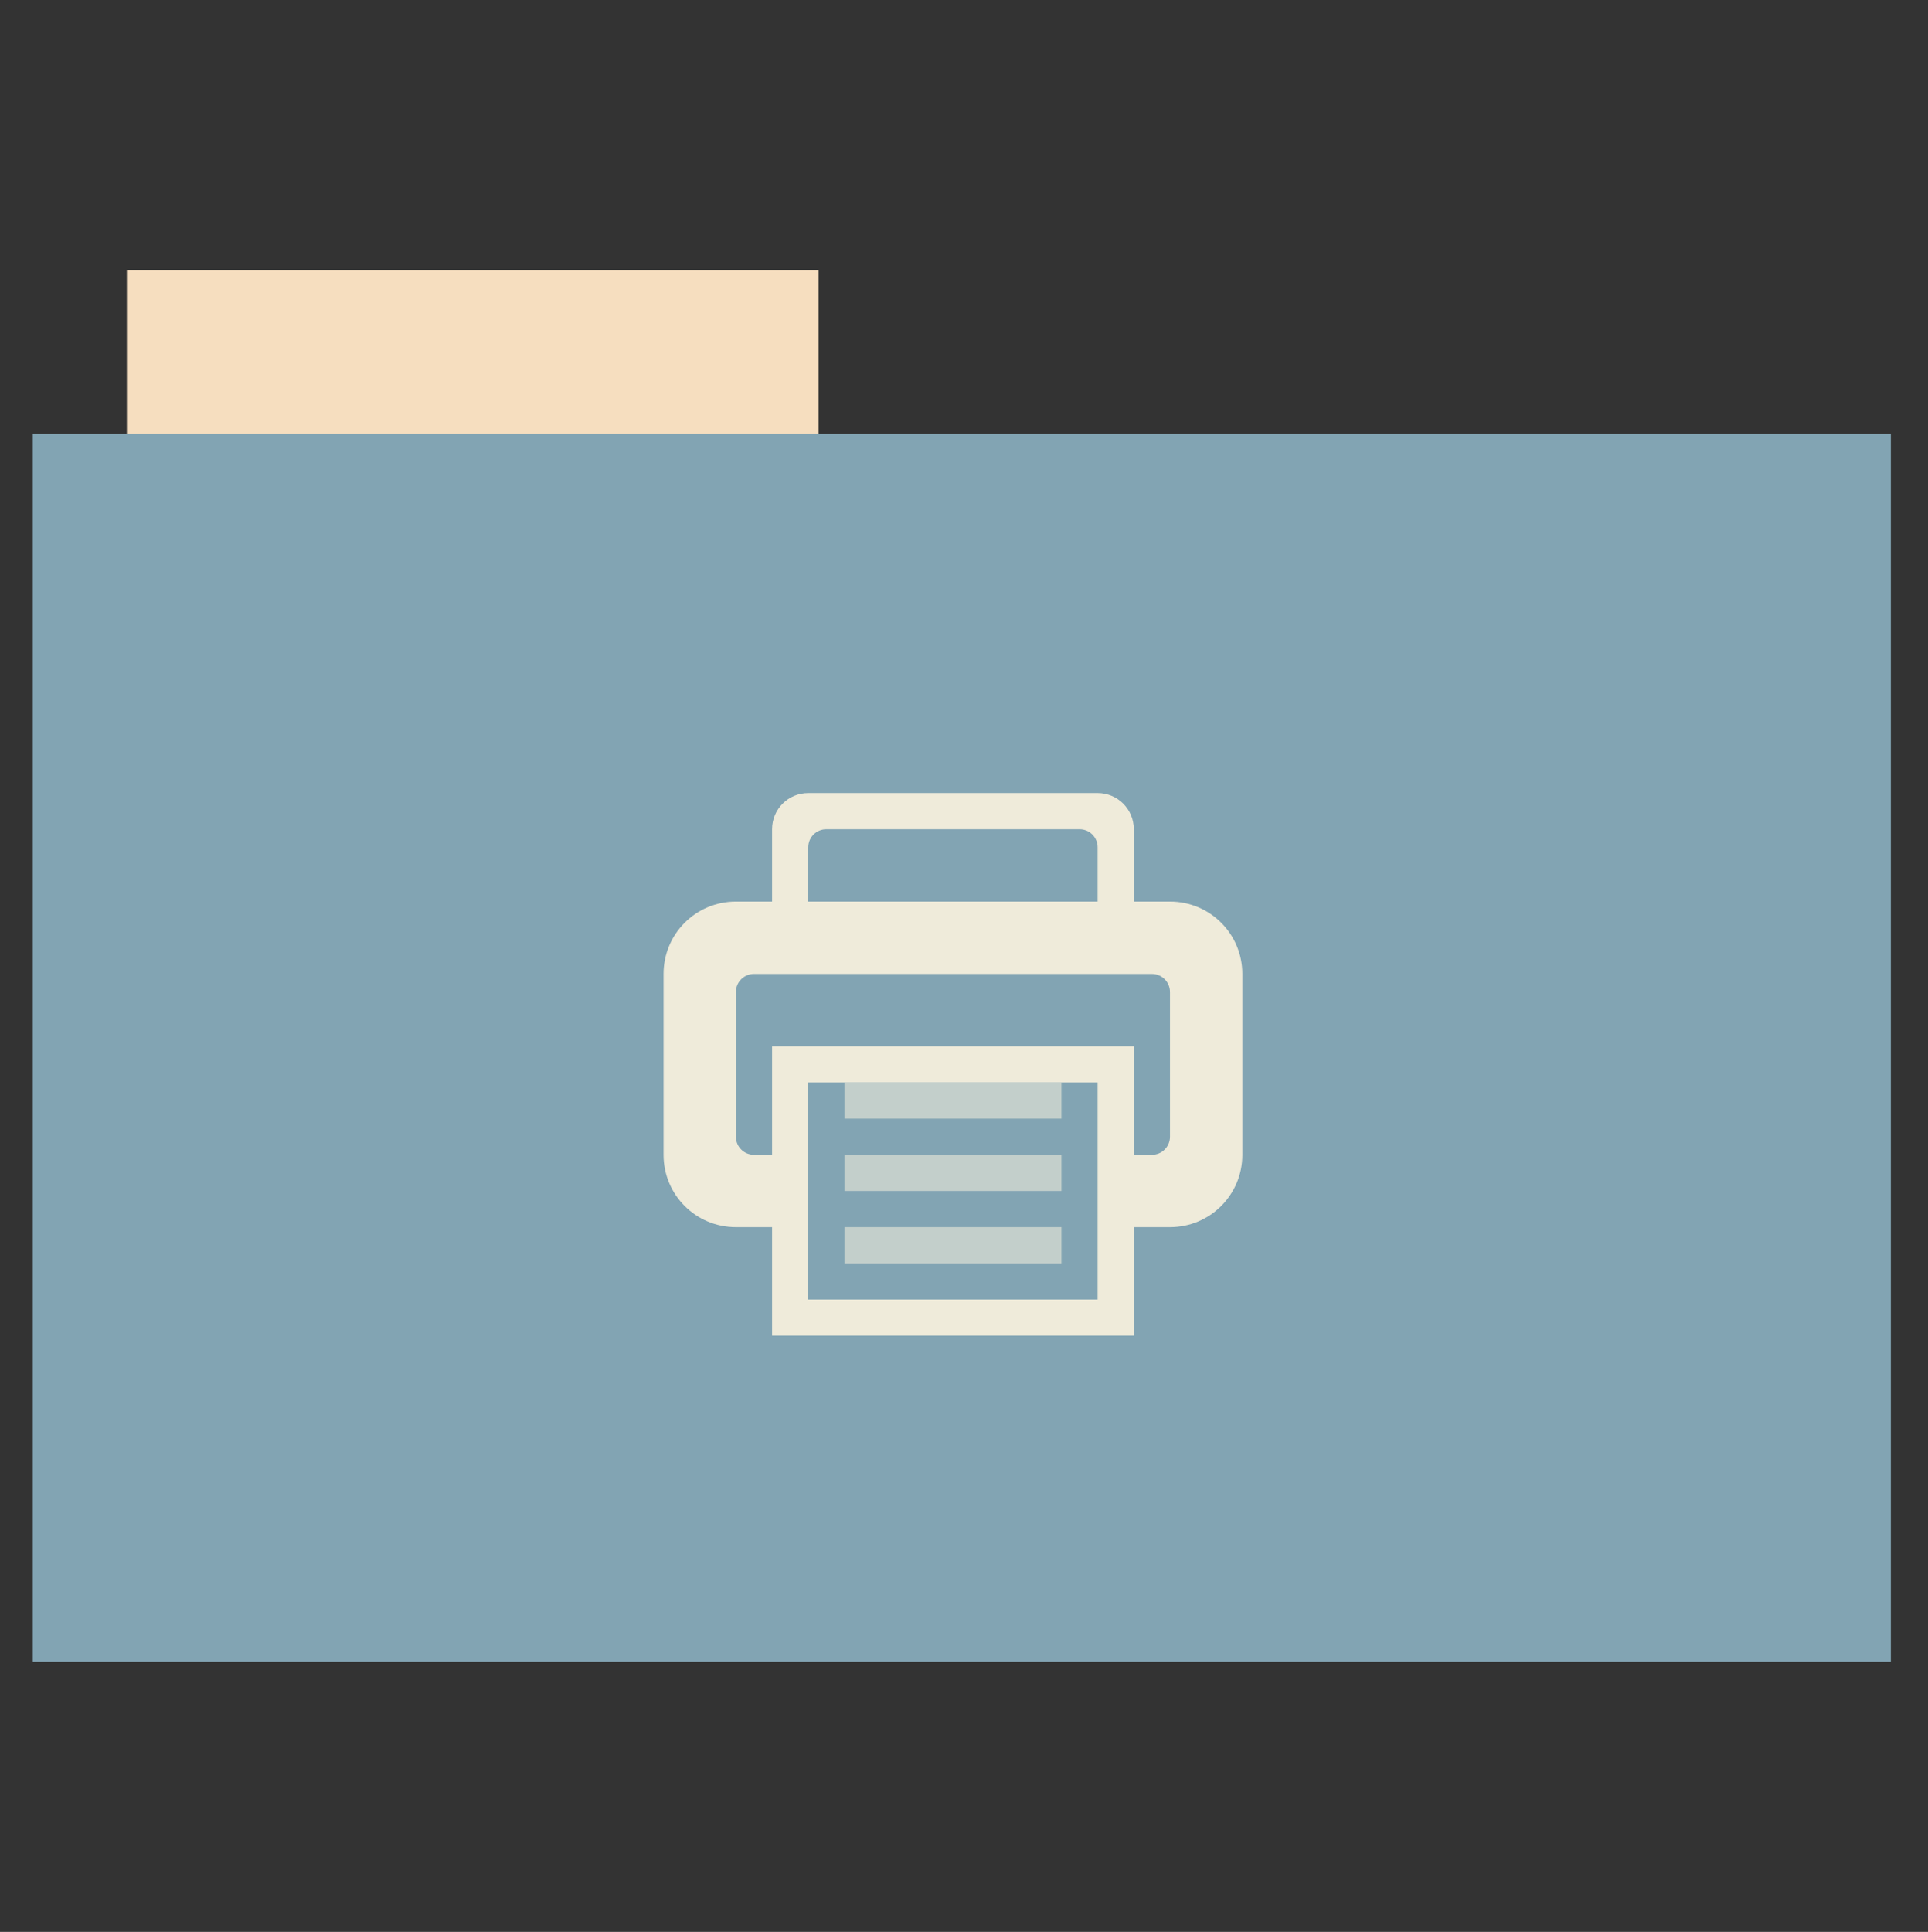 <svg height="513" width="512" xmlns="http://www.w3.org/2000/svg">
 <rect width="100%" height="100%" fill="#333333" stroke="none"/>
 <path d="m33.693 71.733h183.68v44.561h-183.68z" fill="#f6debf" fill-rule="evenodd"/>
 <path d="m8.695 115.208h493.436v326.059h-493.436z" fill="#82a4b3" fill-rule="evenodd"/>
 <g fill="#efebda" transform="matrix(9.606 0 0 9.606 176.215 200.982)">
  <path d="m4 1c-.554 0-1 .446-1 1l0 2-1 0c-1.108 0-2 .892-2 2l0 5c0 1.108.892 2 2 2l1 0 0 3 10 0 0-3 1 0c1.108 0 2-.892 2-2l0-5c0-1.108-.892-2-2-2l-1 0 0-2c0-.554-.446-1-1-1l-8 0zm .5 1l7 0c .277 0 .5.223.5.5l0 1.5-8 0 0-1.5c0-.277.223-.5.5-.5zm-2 4l11 0c .277 0 .5.223.5.5l0 4c0 .277-.223.5-.5.5l-.5 0 0-3-10 0 0 3-.5 0c-.277 0-.5-.223-.5-.5l0-4c0-.277.223-.5.5-.5zm1.5 3l8 0 0 6-8 0 0-6z" overflow="visible"/>
  <path d="m5 9h6v1h-6z" opacity=".6" overflow="visible"/>
  <path d="m5 11h6v1h-6z" opacity=".6" overflow="visible"/>
  <path d="m5 13h6v1h-6z" opacity=".6" overflow="visible"/>
 </g>
</svg>
